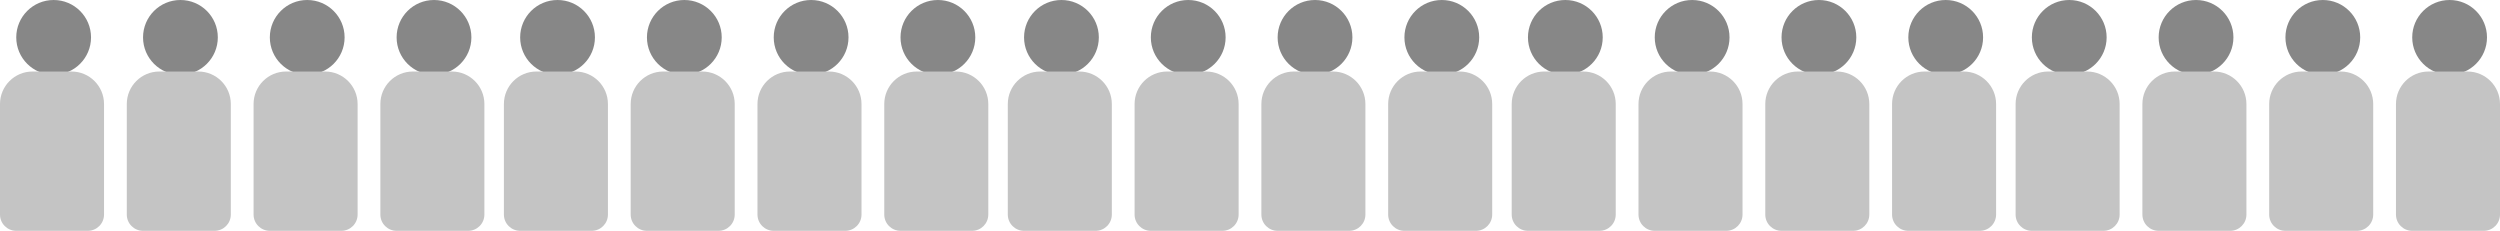 <svg width="769" height="71" viewBox="0 0 769 71" fill="none" xmlns="http://www.w3.org/2000/svg">
<circle cx="16.5" cy="11.5" r="11.5" fill="#878787"/>
<circle cx="55.5" cy="11.5" r="11.5" fill="#878787"/>
<circle cx="94.5" cy="11.5" r="11.5" fill="#878787"/>
<circle cx="133.5" cy="11.5" r="11.5" fill="#878787"/>
<path d="M0 32C0 26.477 4.477 22 10 22H22C27.523 22 32 26.477 32 32V66C32 68.761 29.761 71 27 71H5C2.239 71 0 68.761 0 66V32Z" fill="#C4C4C4"/>
<path d="M39 32C39 26.477 43.477 22 49 22H61C66.523 22 71 26.477 71 32V66C71 68.761 68.761 71 66 71H44C41.239 71 39 68.761 39 66V32Z" fill="#C4C4C4"/>
<path d="M78 32C78 26.477 82.477 22 88 22H100C105.523 22 110 26.477 110 32V66C110 68.761 107.761 71 105 71H83C80.239 71 78 68.761 78 66V32Z" fill="#C4C4C4"/>
<path d="M117 32C117 26.477 121.477 22 127 22H139C144.523 22 149 26.477 149 32V66C149 68.761 146.761 71 144 71H122C119.239 71 117 68.761 117 66V32Z" fill="#C4C4C4"/>
<circle cx="171.5" cy="11.5" r="11.5" fill="#878787"/>
<circle cx="210.5" cy="11.5" r="11.5" fill="#878787"/>
<circle cx="249.5" cy="11.5" r="11.5" fill="#878787"/>
<circle cx="288.5" cy="11.5" r="11.5" fill="#878787"/>
<path d="M155 32C155 26.477 159.477 22 165 22H177C182.523 22 187 26.477 187 32V66C187 68.761 184.761 71 182 71H160C157.239 71 155 68.761 155 66V32Z" fill="#C4C4C4"/>
<path d="M194 32C194 26.477 198.477 22 204 22H216C221.523 22 226 26.477 226 32V66C226 68.761 223.761 71 221 71H199C196.239 71 194 68.761 194 66V32Z" fill="#C4C4C4"/>
<path d="M233 32C233 26.477 237.477 22 243 22H255C260.523 22 265 26.477 265 32V66C265 68.761 262.761 71 260 71H238C235.239 71 233 68.761 233 66V32Z" fill="#C4C4C4"/>
<path d="M272 32C272 26.477 276.477 22 282 22H294C299.523 22 304 26.477 304 32V66C304 68.761 301.761 71 299 71H277C274.239 71 272 68.761 272 66V32Z" fill="#C4C4C4"/>
<circle cx="326.5" cy="11.5" r="11.5" fill="#878787"/>
<circle cx="365.5" cy="11.5" r="11.5" fill="#878787"/>
<circle cx="404.5" cy="11.5" r="11.5" fill="#878787"/>
<circle cx="443.5" cy="11.5" r="11.5" fill="#878787"/>
<path d="M310 32C310 26.477 314.477 22 320 22H332C337.523 22 342 26.477 342 32V66C342 68.761 339.761 71 337 71H315C312.239 71 310 68.761 310 66V32Z" fill="#C4C4C4"/>
<path d="M349 32C349 26.477 353.477 22 359 22H371C376.523 22 381 26.477 381 32V66C381 68.761 378.761 71 376 71H354C351.239 71 349 68.761 349 66V32Z" fill="#C4C4C4"/>
<path d="M388 32C388 26.477 392.477 22 398 22H410C415.523 22 420 26.477 420 32V66C420 68.761 417.761 71 415 71H393C390.239 71 388 68.761 388 66V32Z" fill="#C4C4C4"/>
<path d="M427 32C427 26.477 431.477 22 437 22H449C454.523 22 459 26.477 459 32V66C459 68.761 456.761 71 454 71H432C429.239 71 427 68.761 427 66V32Z" fill="#C4C4C4"/>
<circle cx="481.5" cy="11.5" r="11.5" fill="#878787"/>
<circle cx="520.5" cy="11.5" r="11.5" fill="#878787"/>
<circle cx="559.5" cy="11.5" r="11.5" fill="#878787"/>
<circle cx="598.5" cy="11.5" r="11.5" fill="#878787"/>
<path d="M465 32C465 26.477 469.477 22 475 22H487C492.523 22 497 26.477 497 32V66C497 68.761 494.761 71 492 71H470C467.239 71 465 68.761 465 66V32Z" fill="#C4C4C4"/>
<path d="M504 32C504 26.477 508.477 22 514 22H526C531.523 22 536 26.477 536 32V66C536 68.761 533.761 71 531 71H509C506.239 71 504 68.761 504 66V32Z" fill="#C4C4C4"/>
<path d="M543 32C543 26.477 547.477 22 553 22H565C570.523 22 575 26.477 575 32V66C575 68.761 572.761 71 570 71H548C545.239 71 543 68.761 543 66V32Z" fill="#C4C4C4"/>
<path d="M582 32C582 26.477 586.477 22 592 22H604C609.523 22 614 26.477 614 32V66C614 68.761 611.761 71 609 71H587C584.239 71 582 68.761 582 66V32Z" fill="#C4C4C4"/>
<circle cx="636.5" cy="11.5" r="11.5" fill="#878787"/>
<circle cx="675.5" cy="11.5" r="11.5" fill="#878787"/>
<circle cx="714.5" cy="11.5" r="11.5" fill="#878787"/>
<circle cx="753.5" cy="11.5" r="11.5" fill="#878787"/>
<path d="M620 32C620 26.477 624.477 22 630 22H642C647.523 22 652 26.477 652 32V66C652 68.761 649.761 71 647 71H625C622.239 71 620 68.761 620 66V32Z" fill="#C4C4C4"/>
<path d="M659 32C659 26.477 663.477 22 669 22H681C686.523 22 691 26.477 691 32V66C691 68.761 688.761 71 686 71H664C661.239 71 659 68.761 659 66V32Z" fill="#C4C4C4"/>
<path d="M698 32C698 26.477 702.477 22 708 22H720C725.523 22 730 26.477 730 32V66C730 68.761 727.761 71 725 71H703C700.239 71 698 68.761 698 66V32Z" fill="#C4C4C4"/>
<path d="M737 32C737 26.477 741.477 22 747 22H759C764.523 22 769 26.477 769 32V66C769 68.761 766.761 71 764 71H742C739.239 71 737 68.761 737 66V32Z" fill="#C4C4C4"/>
</svg>
